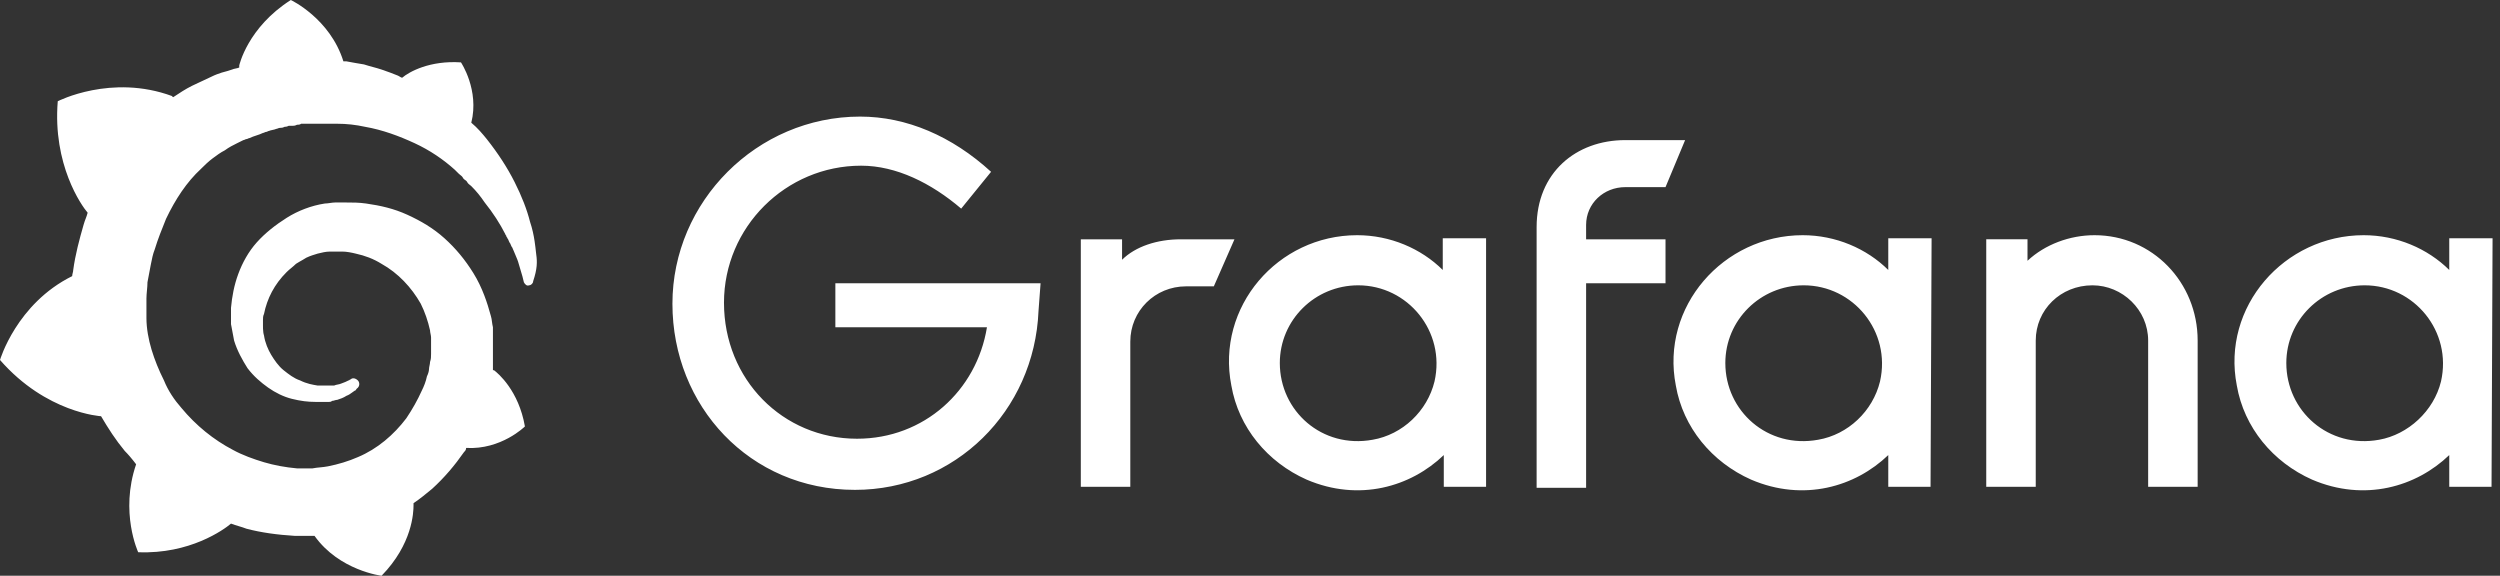 <svg width="165" height="38" viewBox="0 0 165 38" fill="none" xmlns="http://www.w3.org/2000/svg">
<rect x="0" y="0" width="165" height="38" fill="#333333" stroke="none"/>
<path fill-rule="evenodd" clip-rule="evenodd" d="M35.378 16.678L35.393 16.806C35.461 17.279 35.461 17.751 35.188 18.561C35.188 18.696 35.052 18.831 34.916 18.831C34.78 18.899 34.644 18.764 34.576 18.629C34.528 18.392 34.447 18.122 34.356 17.819C34.317 17.69 34.276 17.555 34.236 17.414C34.188 17.224 34.106 17.034 34.015 16.821C33.976 16.731 33.936 16.637 33.895 16.536C33.88 16.505 33.868 16.478 33.857 16.453L33.84 16.408C33.817 16.35 33.801 16.308 33.759 16.266C33.733 16.215 33.717 16.173 33.704 16.138C33.681 16.08 33.665 16.038 33.623 15.996C33.597 15.945 33.581 15.903 33.567 15.868C33.545 15.81 33.529 15.768 33.487 15.726C33.487 15.693 33.47 15.676 33.453 15.659C33.436 15.642 33.419 15.625 33.419 15.591C33.419 15.558 33.402 15.541 33.385 15.524C33.368 15.507 33.351 15.49 33.351 15.456C33.011 14.781 32.534 14.039 31.99 13.364C31.717 12.959 31.445 12.622 31.105 12.284C31.091 12.271 31.075 12.257 31.057 12.243L31.028 12.221C30.96 12.17 30.88 12.108 30.832 12.014C30.798 11.947 30.748 11.913 30.696 11.879C30.645 11.845 30.594 11.812 30.56 11.744C30.513 11.65 30.432 11.589 30.365 11.537C30.335 11.515 30.309 11.495 30.288 11.474L30.152 11.339L30.016 11.204C29.267 10.529 28.382 9.922 27.361 9.449C26.34 8.977 25.252 8.572 24.094 8.369C23.481 8.234 22.869 8.167 22.257 8.167H21.304H21.1H21.031H20.895H20.623H20.555H20.487H20.351H20.146H19.875C19.806 8.234 19.67 8.234 19.602 8.234C19.466 8.302 19.398 8.302 19.33 8.302H19.194H19.058C18.921 8.369 18.854 8.369 18.785 8.369C18.649 8.437 18.581 8.437 18.513 8.437C18.456 8.437 18.41 8.449 18.371 8.463L18.33 8.479C18.297 8.493 18.269 8.504 18.241 8.504C18.199 8.525 18.15 8.54 18.099 8.552C18.067 8.559 18.035 8.565 18.003 8.572C17.945 8.584 17.887 8.595 17.834 8.612C17.81 8.62 17.786 8.629 17.764 8.639C17.73 8.639 17.696 8.656 17.663 8.673C17.628 8.69 17.594 8.707 17.56 8.707C17.526 8.707 17.492 8.724 17.458 8.741C17.424 8.758 17.39 8.774 17.356 8.774C17.22 8.842 17.067 8.893 16.914 8.943C16.761 8.994 16.607 9.044 16.471 9.112C16.437 9.112 16.403 9.129 16.369 9.146C16.335 9.163 16.301 9.179 16.267 9.179C16.233 9.179 16.199 9.196 16.165 9.213C16.131 9.23 16.097 9.247 16.063 9.247L15.654 9.449C15.382 9.584 15.11 9.719 14.838 9.922C14.565 10.057 14.293 10.259 14.021 10.462C13.75 10.663 13.479 10.932 13.275 11.134L13.273 11.137C12.319 12.014 11.57 13.162 10.958 14.445C10.685 15.119 10.414 15.794 10.21 16.469C10.092 16.759 10.025 17.099 9.966 17.404L9.937 17.549C9.903 17.718 9.869 17.904 9.835 18.09C9.801 18.275 9.767 18.46 9.733 18.629C9.733 18.798 9.716 18.983 9.699 19.169L9.697 19.187C9.681 19.367 9.665 19.545 9.665 19.709V19.979V20.046V20.181V20.249V20.654V20.789V20.856V20.991C9.665 21.666 9.801 22.408 10.005 23.084C10.21 23.758 10.482 24.433 10.822 25.108C11.094 25.783 11.502 26.391 11.979 26.931C12.932 28.078 14.089 29.023 15.382 29.698C15.995 30.035 16.744 30.305 17.424 30.508C18.105 30.71 18.854 30.846 19.602 30.913H20.146H20.215H20.351H20.487H20.555H20.623C20.793 30.879 20.963 30.862 21.133 30.846C21.303 30.829 21.474 30.812 21.644 30.778C22.325 30.643 23.005 30.44 23.618 30.17C24.911 29.63 26 28.686 26.817 27.606C27.225 26.998 27.565 26.391 27.838 25.783C27.974 25.513 28.11 25.176 28.178 24.838C28.246 24.703 28.314 24.501 28.314 24.366C28.314 24.298 28.331 24.214 28.348 24.13C28.357 24.085 28.366 24.041 28.373 24C28.378 23.962 28.382 23.925 28.382 23.893C28.45 23.691 28.45 23.556 28.45 23.354V23.084V22.948V22.814V22.678V22.544V22.408V22.274C28.45 22.208 28.434 22.127 28.418 22.045L28.416 22.037C28.399 21.953 28.382 21.868 28.382 21.801C28.246 21.194 28.042 20.586 27.77 20.046C27.157 18.966 26.273 18.021 25.183 17.414C24.639 17.076 24.094 16.874 23.481 16.739C23.209 16.671 22.869 16.604 22.597 16.604H22.461H22.393H22.257H22.189H21.78C21.508 16.604 21.236 16.671 20.963 16.739C20.916 16.755 20.863 16.771 20.809 16.788C20.694 16.823 20.566 16.862 20.435 16.913C20.362 16.941 20.289 16.972 20.215 17.009C20.152 17.05 20.083 17.092 20.011 17.133L19.875 17.211L19.745 17.285C19.671 17.328 19.599 17.371 19.534 17.414C19.432 17.515 19.33 17.599 19.228 17.684C19.125 17.768 19.023 17.852 18.921 17.954C18.105 18.764 17.628 19.709 17.424 20.721C17.356 20.856 17.356 20.991 17.356 21.126V21.194V21.261V21.463C17.356 21.605 17.356 21.778 17.379 21.939C17.389 22.009 17.403 22.077 17.424 22.139C17.492 22.611 17.696 23.084 17.9 23.421C18.105 23.758 18.377 24.163 18.717 24.433C19.058 24.703 19.398 24.973 19.806 25.108C20.028 25.218 20.23 25.289 20.434 25.341C20.605 25.384 20.777 25.415 20.963 25.446H21.1H21.168H21.236H21.372H21.508H21.644H21.78H22.052C22.12 25.412 22.205 25.395 22.291 25.378C22.375 25.361 22.461 25.345 22.529 25.311C22.732 25.244 22.868 25.176 23.003 25.109C23.024 25.108 23.037 25.103 23.048 25.096C23.058 25.09 23.065 25.082 23.073 25.075C23.09 25.058 23.107 25.041 23.142 25.041C23.201 24.982 23.273 24.962 23.347 24.968C23.443 24.977 23.541 25.032 23.618 25.108C23.754 25.243 23.754 25.513 23.55 25.648C23.524 25.674 23.508 25.7 23.494 25.722C23.472 25.757 23.456 25.783 23.414 25.783C23.377 25.808 23.341 25.832 23.308 25.857L23.245 25.903C23.122 25.993 23.012 26.073 22.869 26.121C22.666 26.256 22.461 26.323 22.258 26.39C22.19 26.391 22.141 26.407 22.091 26.423L22.086 26.424C22.035 26.441 21.984 26.458 21.916 26.458C21.848 26.526 21.78 26.526 21.712 26.526H21.508H21.44H21.372H21.304H21.168H21.1H21.031H20.827C20.567 26.526 20.323 26.51 20.08 26.48C19.813 26.446 19.546 26.394 19.262 26.323C18.717 26.188 18.173 25.918 17.696 25.581C17.22 25.243 16.744 24.838 16.335 24.298C15.995 23.758 15.654 23.151 15.45 22.476C15.417 22.31 15.383 22.127 15.35 21.945L15.348 21.936C15.327 21.82 15.306 21.704 15.284 21.591L15.246 21.396V21.126V20.991V20.856V20.316C15.314 19.573 15.45 18.831 15.723 18.089C15.995 17.346 16.403 16.604 16.948 15.996C17.492 15.389 18.173 14.849 18.921 14.377C19.67 13.904 20.555 13.567 21.44 13.432C21.542 13.432 21.661 13.415 21.78 13.398L21.794 13.396C21.909 13.38 22.022 13.364 22.121 13.364H22.325H22.461H22.529H22.597H22.665H22.801C23.278 13.364 23.686 13.364 24.163 13.432C25.115 13.567 26 13.769 26.885 14.174C27.77 14.579 28.586 15.052 29.335 15.726C30.084 16.401 30.696 17.144 31.241 18.021C31.533 18.492 31.767 18.983 31.962 19.493C32.131 19.933 32.272 20.387 32.398 20.856C32.417 20.912 32.431 20.973 32.442 21.038C32.452 21.097 32.46 21.16 32.469 21.225C32.485 21.345 32.502 21.472 32.534 21.598V21.801V22.003V22.206V22.408V22.611V22.746V22.814V22.881V22.948V23.286V24.028V24.433H32.602C32.874 24.636 34.236 25.783 34.644 28.146C34.644 28.146 33.079 29.698 30.764 29.563C30.764 29.698 30.696 29.765 30.628 29.833C30.016 30.71 29.335 31.52 28.519 32.263L28.516 32.265C28.108 32.602 27.701 32.938 27.293 33.208V33.275V33.343C27.293 33.815 27.225 35.907 25.183 38C25.183 38 22.393 37.662 20.759 35.368H20.623H20.487H20.419H20.283H19.466C18.897 35.333 18.328 35.279 17.769 35.197C17.257 35.122 16.754 35.024 16.267 34.895C16.097 34.827 15.926 34.777 15.756 34.726C15.586 34.675 15.416 34.625 15.246 34.558C14.77 34.963 12.523 36.583 9.121 36.447C9.121 36.447 7.896 33.815 8.984 30.643C8.863 30.483 8.719 30.299 8.564 30.12C8.458 29.997 8.347 29.875 8.236 29.765C7.623 29.023 7.146 28.28 6.67 27.471C6.67 27.471 3.063 27.268 0 23.758C0 23.758 1.089 20.046 4.764 18.224C4.764 18.156 4.781 18.089 4.798 18.021C4.815 17.954 4.833 17.886 4.833 17.819C4.969 16.806 5.241 15.794 5.513 14.849C5.534 14.769 5.56 14.689 5.588 14.609C5.608 14.554 5.628 14.499 5.649 14.444L5.654 14.433C5.703 14.302 5.752 14.17 5.785 14.039C5.377 13.567 3.471 10.867 3.812 6.682C3.812 6.682 7.351 4.86 11.367 6.344C11.367 6.344 11.367 6.412 11.435 6.412C11.843 6.142 12.252 5.872 12.66 5.67C12.83 5.585 13.013 5.5 13.198 5.416L13.306 5.366C13.527 5.265 13.748 5.163 13.953 5.062C14.225 4.927 14.429 4.86 14.633 4.792C14.906 4.725 15.11 4.657 15.314 4.59C15.349 4.572 15.389 4.56 15.43 4.549C15.469 4.539 15.511 4.531 15.552 4.522C15.638 4.505 15.723 4.489 15.79 4.455V4.32C15.79 4.32 16.335 1.822 19.194 0C19.194 0 21.78 1.215 22.665 4.05H22.869C23.209 4.117 23.616 4.184 24.023 4.252C24.23 4.32 24.418 4.37 24.605 4.421L24.617 4.424C24.8 4.474 24.983 4.523 25.183 4.59C25.592 4.725 25.932 4.86 26.273 4.995C26.324 5.021 26.366 5.046 26.402 5.068C26.429 5.084 26.453 5.099 26.474 5.11C26.5 5.122 26.522 5.13 26.544 5.13C27.021 4.725 28.382 3.982 30.424 4.117C30.424 4.117 31.649 5.94 31.105 8.099C31.513 8.437 31.854 8.842 32.126 9.179C32.874 10.124 33.487 11.069 33.963 12.014C34.44 12.959 34.78 13.836 34.984 14.646C35.135 15.093 35.223 15.519 35.283 15.913C35.324 16.184 35.352 16.44 35.378 16.678ZM68.542 20.519C68.27 27.134 63.029 32.331 56.427 32.331C49.484 32.331 44.38 26.796 44.38 20.046C44.38 13.297 49.961 7.695 56.767 7.695C59.83 7.695 62.825 8.977 65.411 11.34L63.438 13.769C61.464 12.082 59.149 10.935 56.835 10.935C51.867 10.935 47.783 14.984 47.783 19.979C47.783 25.041 51.663 28.956 56.563 28.956C60.987 28.956 64.459 25.784 65.139 21.599H55.134V18.697H68.678L68.542 20.519ZM78.276 18.899H80.113L81.475 15.794H77.936C76.37 15.794 74.941 16.267 74.056 17.144V15.794H71.334V32.128H74.6V22.544C74.6 20.519 76.234 18.899 78.276 18.899ZM98.081 32.127H95.29V30.035C93.112 32.127 89.709 33.14 86.238 31.655C83.651 30.507 81.746 28.212 81.269 25.445C80.248 20.248 84.332 15.523 89.573 15.523C91.751 15.523 93.793 16.401 95.222 17.818V15.726H98.081V32.127ZM94.678 25.175C95.426 21.868 92.908 18.831 89.641 18.831C86.782 18.831 84.468 21.125 84.468 23.96C84.468 27.133 87.259 29.63 90.594 29.023C92.567 28.685 94.201 27.133 94.678 25.175ZM104.683 15.794V14.849C104.683 13.431 105.841 12.351 107.27 12.351H109.924L111.218 9.247H107.27C104.003 9.247 101.417 11.406 101.417 14.984V32.195H104.683V18.696H109.924V15.794H104.683ZM127.416 32.127H124.626V30.035C122.448 32.127 119.045 33.14 115.573 31.655C112.987 30.507 111.081 28.212 110.605 25.445C109.584 20.248 113.736 15.523 118.977 15.523C121.155 15.523 123.197 16.401 124.626 17.818V15.726H127.485L127.416 32.127ZM124.081 25.175C124.83 21.868 122.312 18.831 119.045 18.831C116.186 18.831 113.872 21.125 113.872 23.96C113.872 27.133 116.663 29.63 119.998 29.023C121.971 28.685 123.605 27.133 124.081 25.175ZM145.045 32.127V22.475C145.045 18.628 142.05 15.523 138.239 15.523C136.605 15.523 134.972 16.131 133.815 17.211V15.793H131.092V32.127H134.359V22.475C134.359 20.45 135.993 18.831 138.103 18.831C140.076 18.831 141.778 20.45 141.778 22.475V32.127H145.045ZM164.441 32.127H161.651V30.035C159.473 32.127 156.07 33.14 152.598 31.655C150.012 30.507 148.106 28.212 147.63 25.445C146.609 20.248 150.761 15.523 156.001 15.523C158.179 15.523 160.221 16.401 161.651 17.818V15.726H164.509L164.441 32.127ZM161.106 25.175C161.855 21.868 159.336 18.831 156.07 18.831C153.211 18.831 150.897 21.125 150.897 23.96C150.897 27.133 153.687 29.63 157.022 29.023C158.928 28.685 160.63 27.133 161.106 25.175Z" fill="white"/>
</svg>
